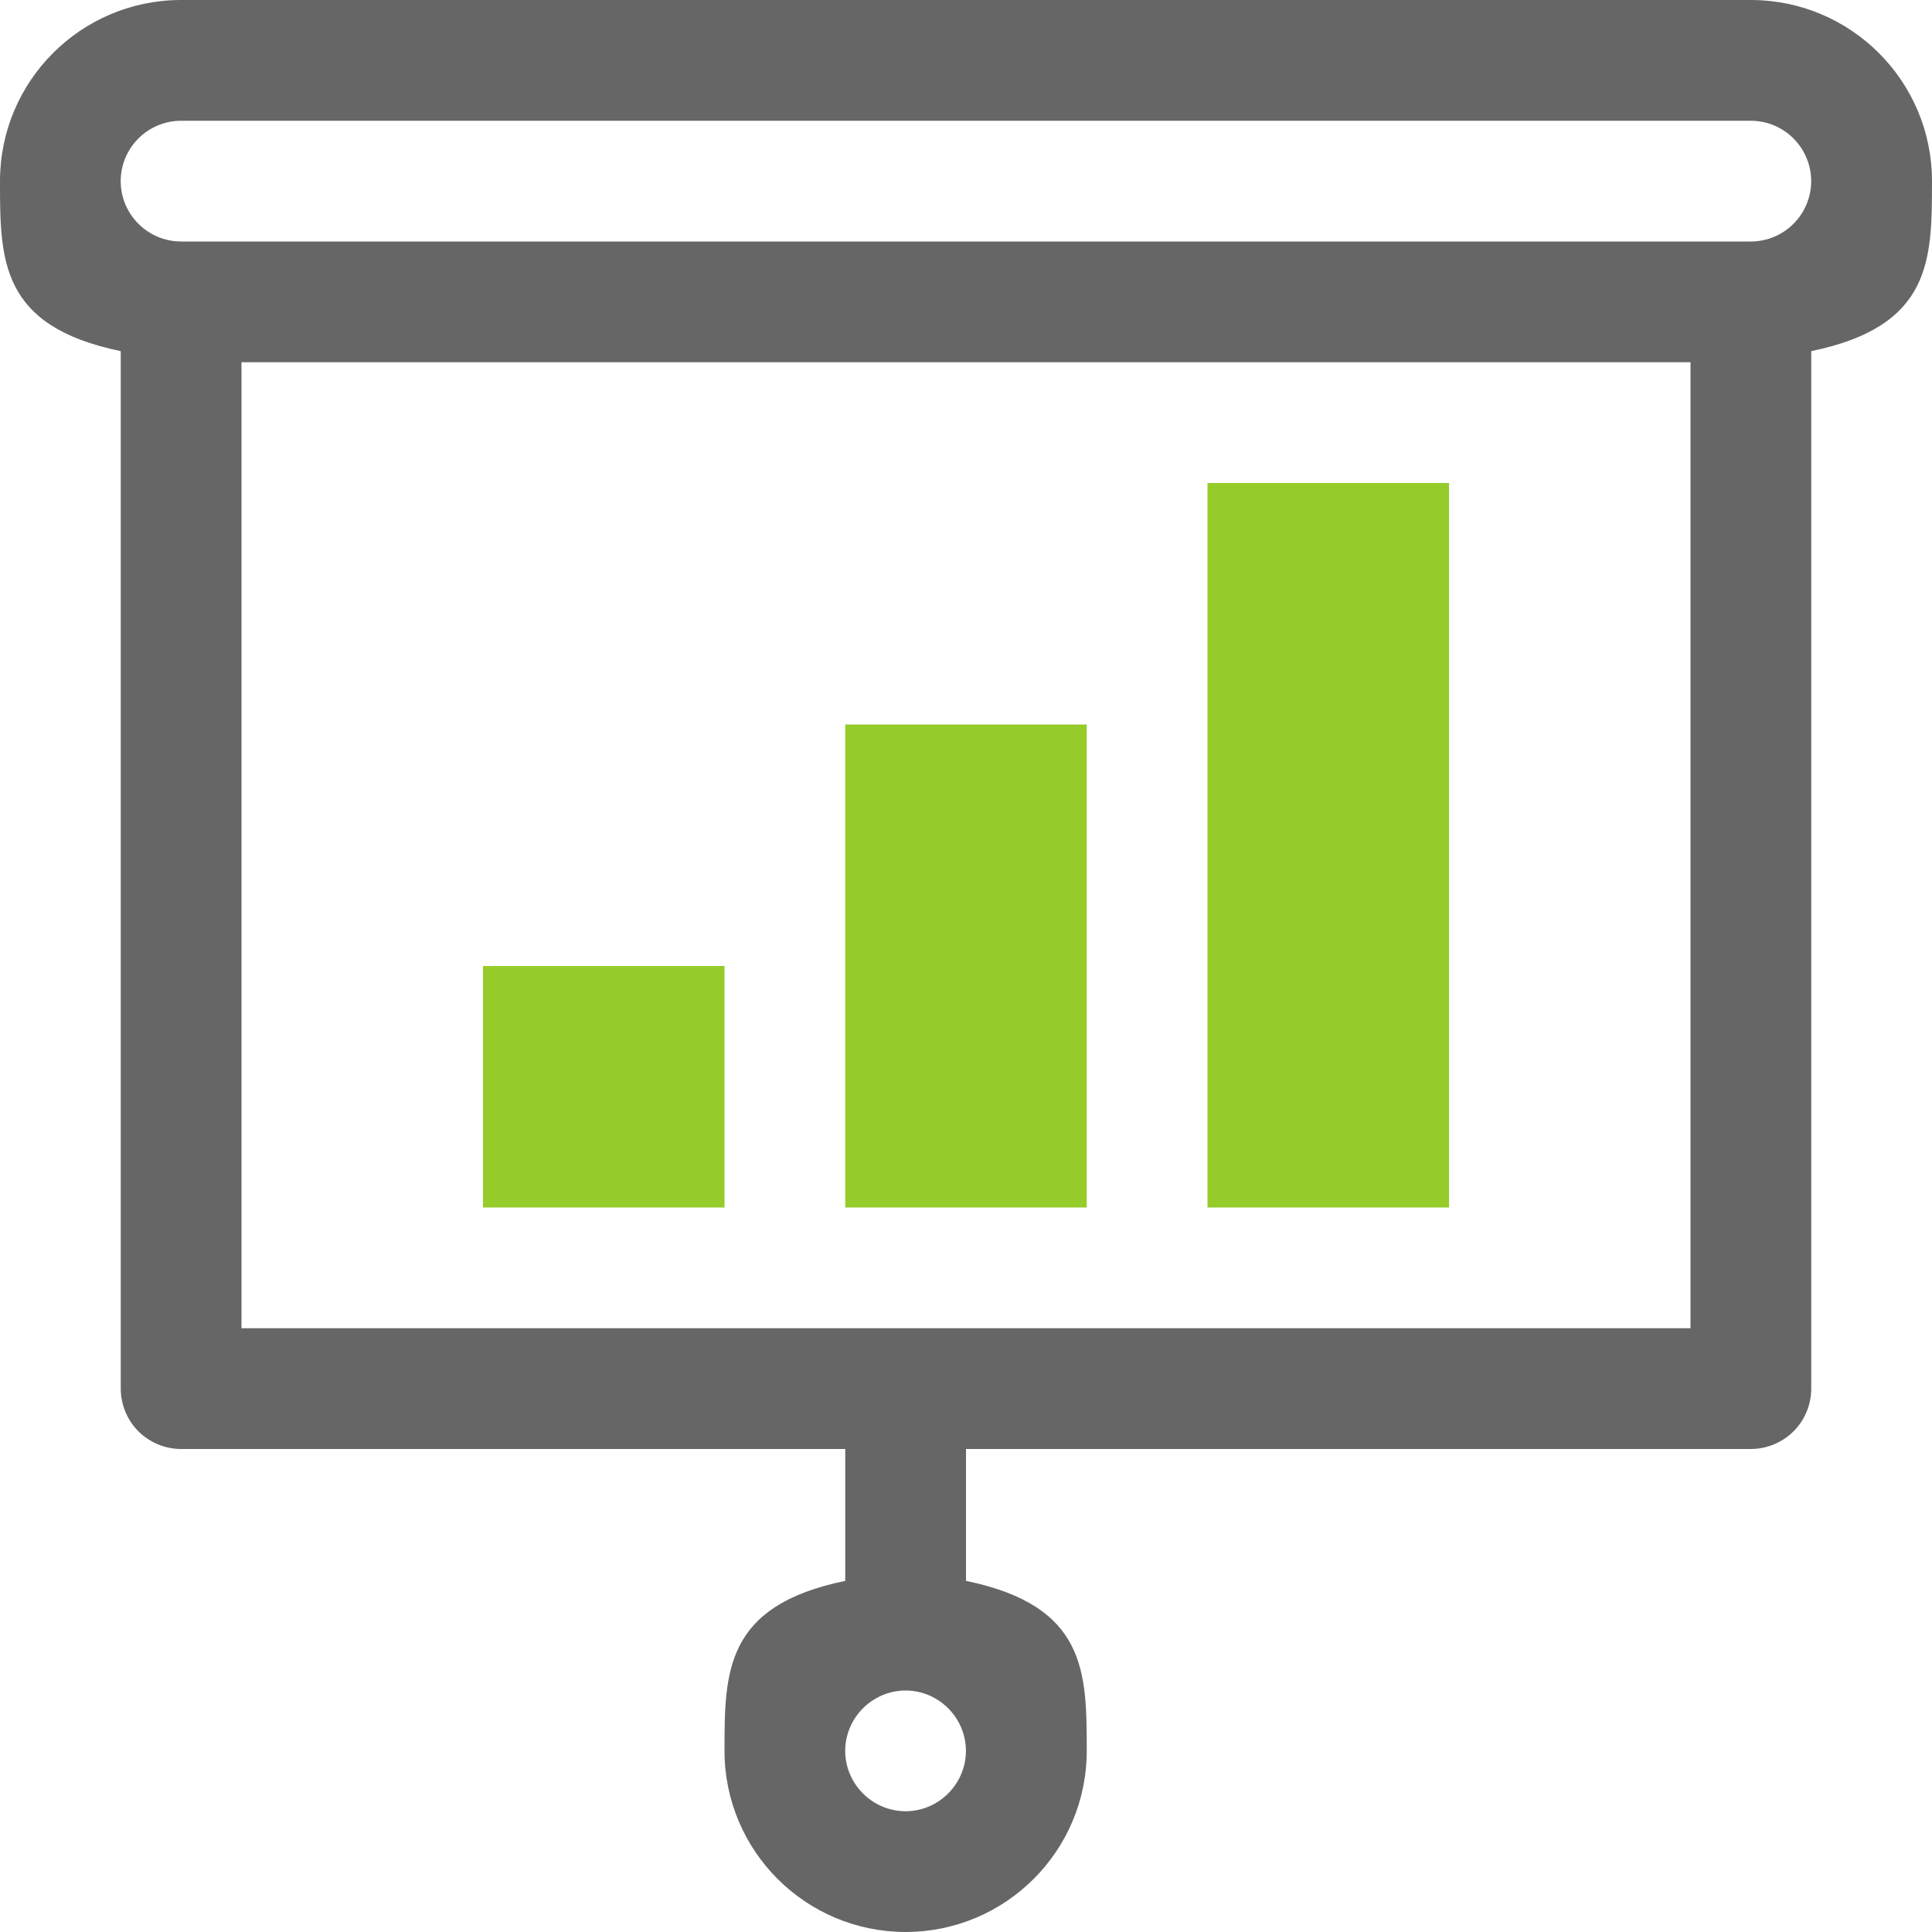 <!-- Generated by IcoMoon.io -->
<svg version="1.1" xmlns="http://www.w3.org/2000/svg" width="32" height="32" viewBox="0 0 32 32">
<title>graph</title>
<path fill="#95cc29" d="M8 16h4v4h-4v-4z"></path>
<path fill="#95cc29" d="M14 12h4v8h-4v-8z"></path>
<path fill="#95cc29" d="M20 8h4v12h-4v-12z"></path>
<path fill="#666" d="M28.999 0h-26c-1.657 0.001-2.999 1.343-2.999 3 0 1.305 0 2.403 2 2.816v17.184c0 0.263 0.106 0.521 0.292 0.707s0.444 0.293 0.707 0.293h11.001v2.184c-2 0.413-1.999 1.511-2 2.816 0.002 1.658 1.343 2.998 3 3 1.656-0.002 2.999-1.342 3-3-0.001-1.305 0-2.402-2-2.816v-2.184h12.999c0.263 0 0.521-0.107 0.708-0.293s0.293-0.444 0.293-0.707v-17.184c2-0.413 1.999-1.511 2-2.816-0.001-1.657-1.344-2.999-3.001-3zM14.999 30c-0.549-0.001-0.999-0.451-1-1 0.001-0.549 0.451-0.999 1-1 0.549 0.001 0.999 0.451 1 1-0.001 0.549-0.451 0.999-1 1zM28 22h-24v-16h24v16zM28.999 4h-26c-0.552-0.001-0.999-0.448-1-1 0.001-0.552 0.448-0.999 1-1h26c0.552 0.001 0.999 0.448 1 1-0.001 0.552-0.448 0.999-1 1z"></path>
</svg>
